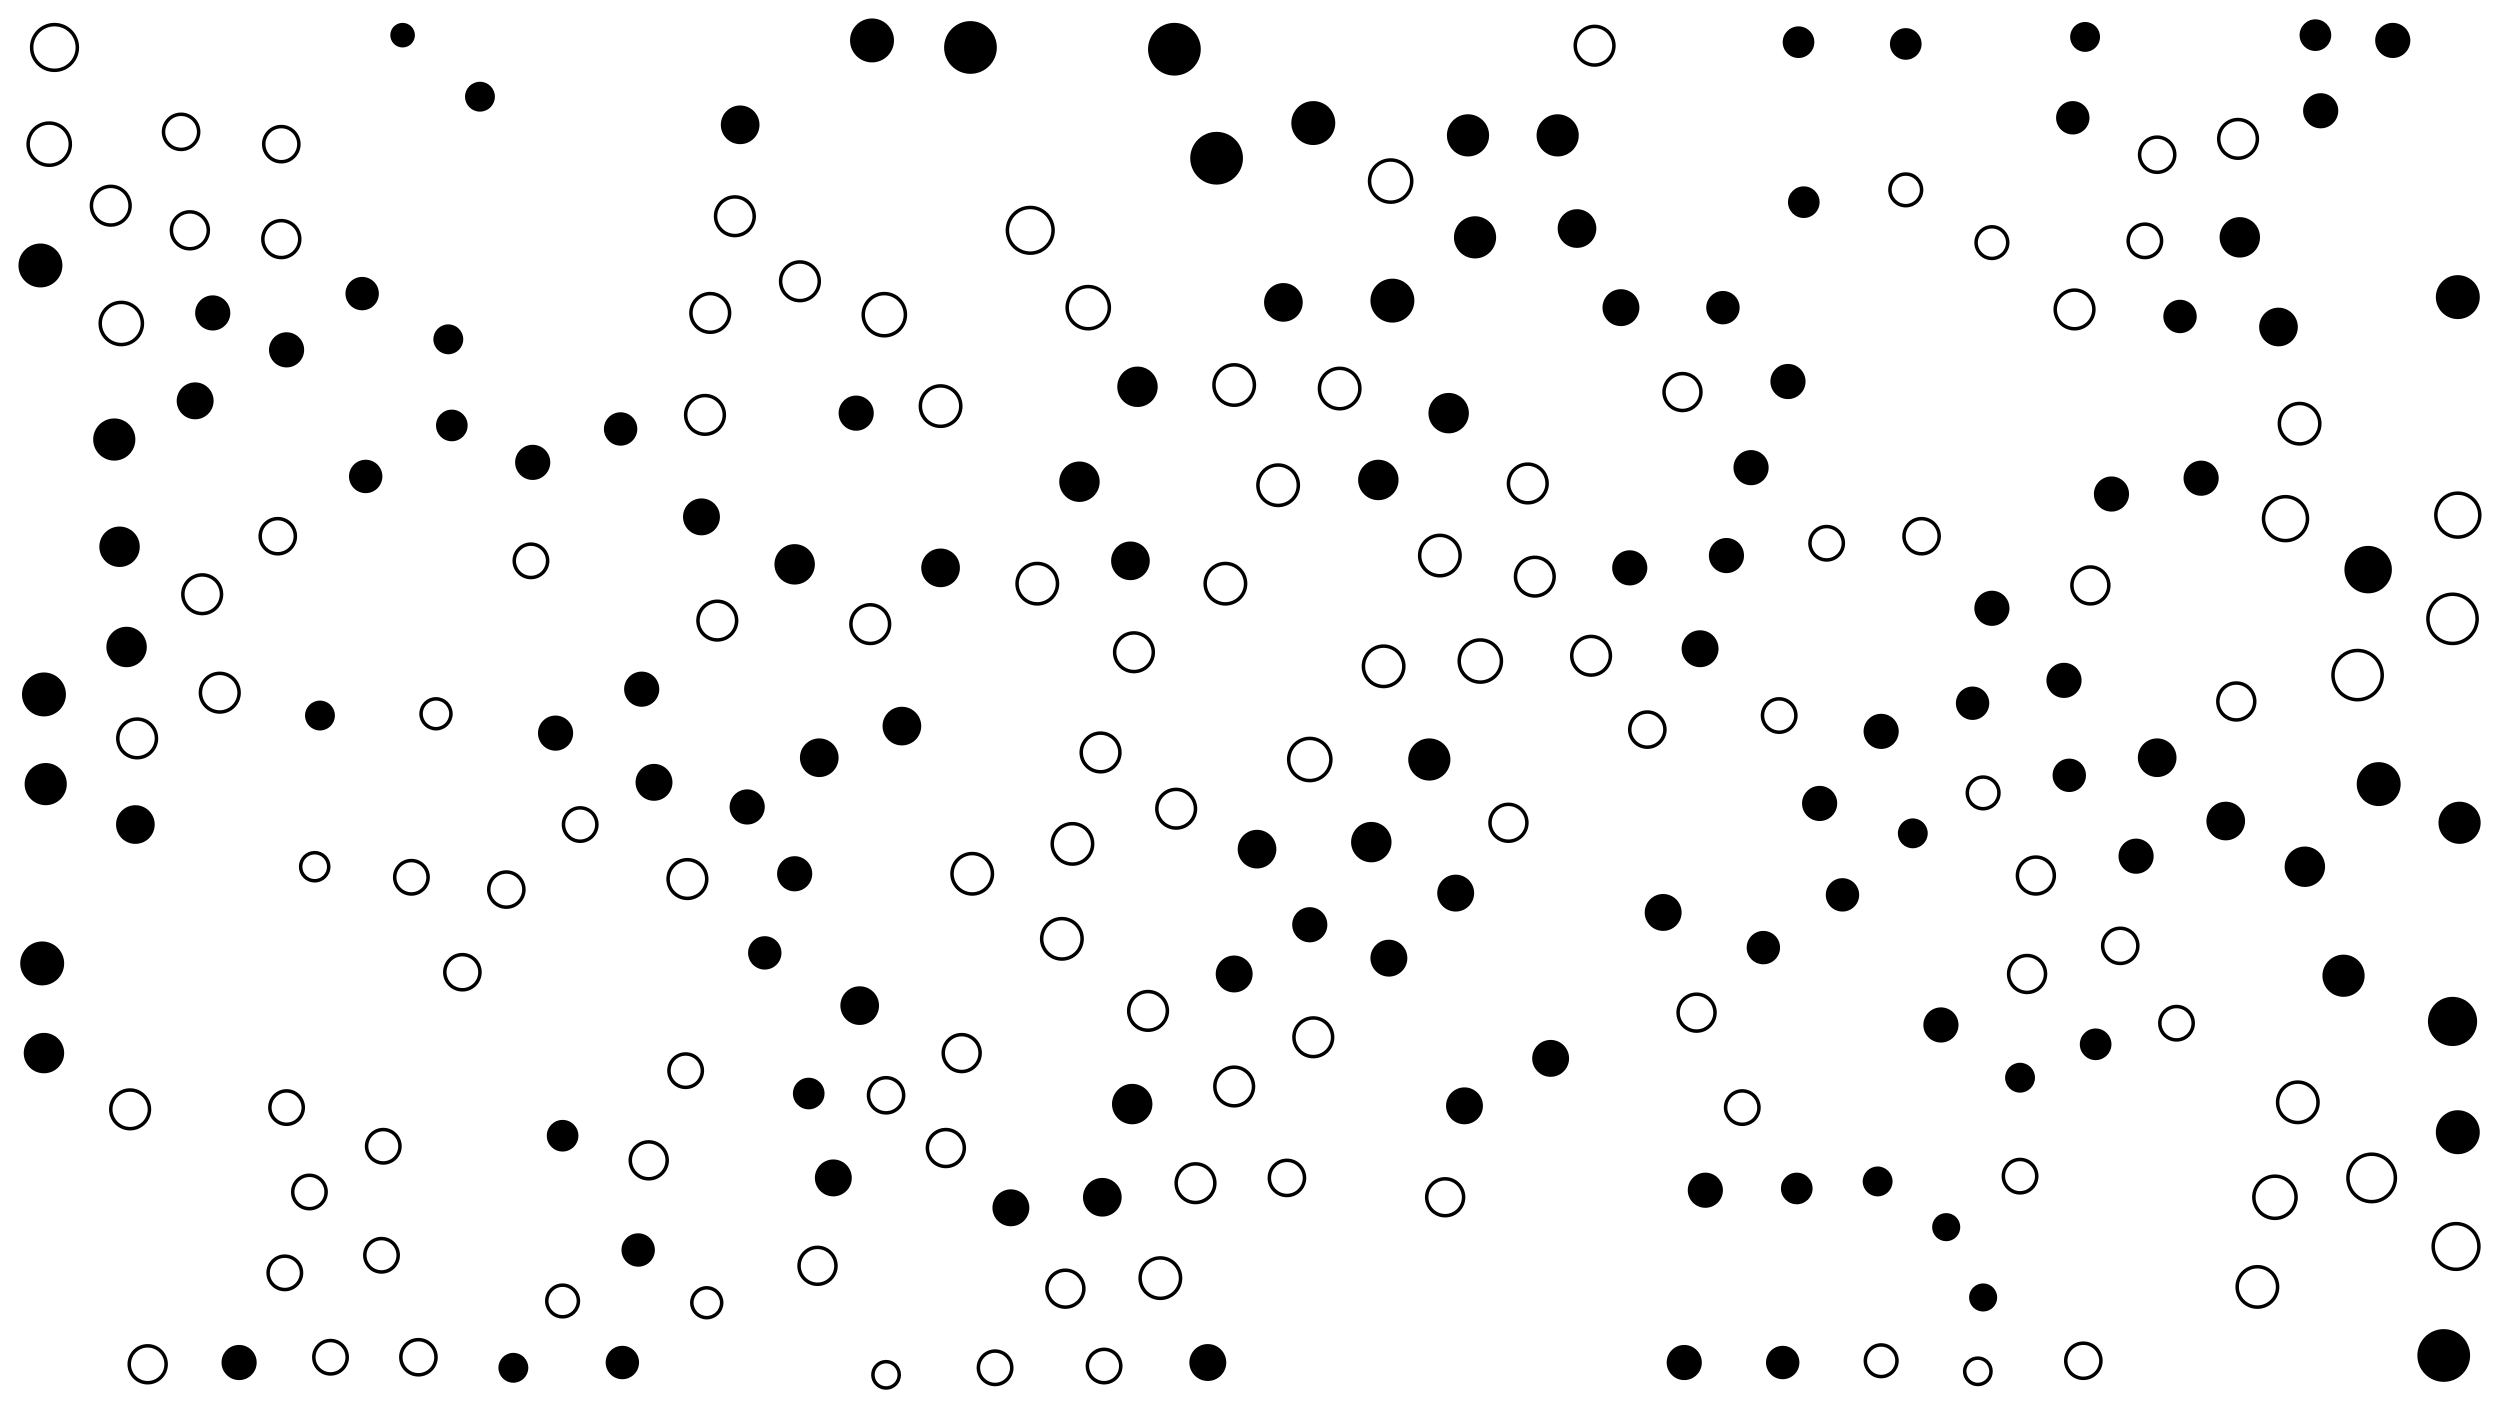 <svg xmlns="http://www.w3.org/2000/svg" version="1.1" xmlns:xlink="http://www.w3.org/1999/xlink" xmlns:svgjs="http://svgjs.dev/svgjs" viewBox="0 0 1422 800"><circle r="9.5" cx="1122" cy="400" fill="hsl(144, 50%, 50%)" opacity="0.62"></circle><circle r="10" cx="504" cy="623" stroke-width="2" stroke="hsl(181, 50%, 50%)" fill="none" opacity="0.85"></circle><circle r="10" cx="1174" cy="387" fill="hsl(149, 50%, 50%)" opacity="0.68"></circle><circle r="10" cx="1206" cy="538" stroke-width="2" stroke="hsl(159, 50%, 50%)" fill="none" opacity="0.50"></circle><circle r="11.5" cx="1307" cy="627" stroke-width="2" stroke="hsl(191, 50%, 50%)" fill="none" opacity="0.23"></circle><circle r="12.5" cx="23" cy="151" fill="hsl(207, 50%, 50%)" opacity="0.61"></circle><circle r="10" cx="303" cy="263" fill="hsl(153, 50%, 50%)" opacity="0.81"></circle><circle r="9.5" cx="354" cy="775" fill="hsl(159, 50%, 50%)" opacity="0.29"></circle><circle r="10.5" cx="369" cy="660" stroke-width="2" stroke="hsl(162, 50%, 50%)" fill="none" opacity="0.63"></circle><circle r="10.5" cx="1153" cy="554" stroke-width="2" stroke="hsl(145, 50%, 50%)" fill="none" opacity="0.43"></circle><circle r="11" cx="77" cy="469" fill="hsl(188, 50%, 50%)" opacity="0.74"></circle><circle r="10.5" cx="372" cy="445" fill="hsl(162, 50%, 50%)" opacity="0.17"></circle><circle r="8" cx="1128" cy="738" fill="hsl(144, 50%, 50%)" opacity="0.75"></circle><circle r="11" cx="730" cy="172" fill="hsl(183, 50%, 50%)" opacity="0.27"></circle><circle r="11.5" cx="553" cy="497" stroke-width="2" stroke="hsl(182, 50%, 50%)" fill="none" opacity="0.83"></circle><circle r="11" cx="1180" cy="176" stroke-width="2" stroke="hsl(156, 50%, 50%)" fill="none" opacity="0.70"></circle><circle r="9.5" cx="218" cy="652" stroke-width="2" stroke="hsl(152, 50%, 50%)" fill="none" opacity="0.81"></circle><circle r="9.5" cx="991" cy="630" stroke-width="2" stroke="hsl(154, 50%, 50%)" fill="none" opacity="0.69"></circle><circle r="8.5" cx="255" cy="193" fill="hsl(150, 50%, 50%)" opacity="0.92"></circle><circle r="11.5" cx="1308" cy="241" stroke-width="2" stroke="hsl(191, 50%, 50%)" fill="none" opacity="0.22"></circle><circle r="10.5" cx="822" cy="681" stroke-width="2" stroke="hsl(169, 50%, 50%)" fill="none" opacity="0.23"></circle><circle r="11" cx="391" cy="500" stroke-width="2" stroke="hsl(166, 50%, 50%)" fill="none" opacity="0.75"></circle><circle r="9" cx="1317" cy="20" fill="hsl(190, 50%, 50%)" opacity="0.20"></circle><circle r="9.5" cx="208" cy="271" fill="hsl(152, 50%, 50%)" opacity="0.76"></circle><circle r="10.5" cx="111" cy="228" fill="hsl(172, 50%, 50%)" opacity="0.80"></circle><circle r="10" cx="1133" cy="346" fill="hsl(145, 50%, 50%)" opacity="0.35"></circle><circle r="12.5" cx="1353" cy="446" fill="hsl(211, 50%, 50%)" opacity="0.81"></circle><circle r="11.5" cx="452" cy="321" fill="hsl(177, 50%, 50%)" opacity="0.71"></circle><circle r="11" cx="747" cy="590" stroke-width="2" stroke="hsl(171, 50%, 50%)" fill="none" opacity="0.68"></circle><circle r="10" cx="452" cy="497" fill="hsl(177, 50%, 50%)" opacity="0.28"></circle><circle r="10.5" cx="575" cy="687" fill="hsl(182, 50%, 50%)" opacity="0.27"></circle><circle r="9" cx="1192" cy="594" fill="hsl(153, 50%, 50%)" opacity="0.20"></circle><circle r="11" cx="643" cy="319" fill="hsl(177, 50%, 50%)" opacity="0.11"></circle><circle r="9.5" cx="1039" cy="309" stroke-width="2" stroke="hsl(148, 50%, 50%)" fill="none" opacity="0.97"></circle><circle r="11" cx="873" cy="328" stroke-width="2" stroke="hsl(167, 50%, 50%)" fill="none" opacity="0.82"></circle><circle r="11" cx="513" cy="413" fill="hsl(182, 50%, 50%)" opacity="0.97"></circle><circle r="11" cx="421" cy="71" fill="hsl(186, 50%, 50%)" opacity="0.93"></circle><circle r="9.5" cx="566" cy="778" stroke-width="2" stroke="hsl(182, 50%, 50%)" fill="none" opacity="0.18"></circle><circle r="9.5" cx="1048" cy="509" fill="hsl(145, 50%, 50%)" opacity="0.85"></circle><circle r="9.5" cx="330" cy="469" stroke-width="2" stroke="hsl(155, 50%, 50%)" fill="none" opacity="0.98"></circle><circle r="11" cx="653" cy="575" stroke-width="2" stroke="hsl(175, 50%, 50%)" fill="none" opacity="0.47"></circle><circle r="10" cx="425" cy="459" fill="hsl(174, 50%, 50%)" opacity="0.52"></circle><circle r="14" cx="1341" cy="384" stroke-width="2" stroke="hsl(211, 50%, 50%)" fill="none" opacity="0.99"></circle><circle r="9.5" cx="1179" cy="67" fill="hsl(164, 50%, 50%)" opacity="0.52"></circle><circle r="9.5" cx="188" cy="772" stroke-width="2" stroke="hsl(155, 50%, 50%)" fill="none" opacity="0.30"></circle><circle r="10.5" cx="1158" cy="498" stroke-width="2" stroke="hsl(149, 50%, 50%)" fill="none" opacity="0.54"></circle><circle r="12" cx="813" cy="432" fill="hsl(170, 50%, 50%)" opacity="1.00"></circle><circle r="12" cx="28" cy="82" stroke-width="2" stroke="hsl(206, 50%, 50%)" fill="none" opacity="0.74"></circle><circle r="11" cx="455" cy="160" stroke-width="2" stroke="hsl(182, 50%, 50%)" fill="none" opacity="0.57"></circle><circle r="11" cx="897" cy="130" fill="hsl(177, 50%, 50%)" opacity="0.90"></circle><circle r="11.5" cx="590" cy="332" stroke-width="2" stroke="hsl(180, 50%, 50%)" fill="none" opacity="0.76"></circle><circle r="10.5" cx="967" cy="369" fill="hsl(157, 50%, 50%)" opacity="0.32"></circle><circle r="11" cx="535" cy="323" fill="hsl(182, 50%, 50%)" opacity="0.82"></circle><circle r="12" cx="791" cy="103" stroke-width="2" stroke="hsl(203, 50%, 50%)" fill="none" opacity="0.14"></circle><circle r="12" cx="745" cy="432" stroke-width="2" stroke="hsl(171, 50%, 50%)" fill="none" opacity="0.46"></circle><circle r="10" cx="365" cy="392" fill="hsl(162, 50%, 50%)" opacity="0.55"></circle><circle r="9" cx="1133" cy="138" stroke-width="2" stroke="hsl(148, 50%, 50%)" fill="none" opacity="0.86"></circle><circle r="15" cx="668" cy="28" fill="hsl(251, 50%, 50%)" opacity="0.84"></circle><circle r="9" cx="1026" cy="115" fill="hsl(151, 50%, 50%)" opacity="0.12"></circle><circle r="9.5" cx="206" cy="167" fill="hsl(147, 50%, 50%)" opacity="0.92"></circle><circle r="8.5" cx="1149" cy="613" fill="hsl(145, 50%, 50%)" opacity="0.66"></circle><circle r="10.5" cx="882" cy="602" fill="hsl(167, 50%, 50%)" opacity="0.69"></circle><circle r="10" cx="732" cy="670" stroke-width="2" stroke="hsl(171, 50%, 50%)" fill="none" opacity="0.50"></circle><circle r="11" cx="680" cy="673" stroke-width="2" stroke="hsl(173, 50%, 50%)" fill="none" opacity="0.78"></circle><circle r="9.5" cx="162" cy="724" stroke-width="2" stroke="hsl(159, 50%, 50%)" fill="none" opacity="0.52"></circle><circle r="9" cx="1070" cy="774" stroke-width="2" stroke="hsl(144, 50%, 50%)" fill="none" opacity="0.16"></circle><circle r="13" cx="586" cy="131" stroke-width="2" stroke="hsl(218, 50%, 50%)" fill="none" opacity="0.62"></circle><circle r="11" cx="115" cy="338" stroke-width="2" stroke="hsl(172, 50%, 50%)" fill="none" opacity="0.82"></circle><circle r="11" cx="466" cy="431" fill="hsl(177, 50%, 50%)" opacity="0.84"></circle><circle r="10.5" cx="965" cy="576" stroke-width="2" stroke="hsl(157, 50%, 50%)" fill="none" opacity="0.98"></circle><circle r="10" cx="982" cy="316" fill="hsl(154, 50%, 50%)" opacity="0.62"></circle><circle r="10" cx="160" cy="82" stroke-width="2" stroke="hsl(143, 50%, 50%)" fill="none" opacity="0.49"></circle><circle r="10" cx="1070" cy="416" fill="hsl(144, 50%, 50%)" opacity="0.49"></circle><circle r="9" cx="1023" cy="24" fill="hsl(148, 50%, 50%)" opacity="0.62"></circle><circle r="11.5" cx="762" cy="221" stroke-width="2" stroke="hsl(170, 50%, 50%)" fill="none" opacity="0.78"></circle><circle r="11" cx="1296" cy="186" fill="hsl(191, 50%, 50%)" opacity="0.56"></circle><circle r="10" cx="1361" cy="23" fill="hsl(200, 50%, 50%)" opacity="0.97"></circle><circle r="10.5" cx="833" cy="629" fill="hsl(169, 50%, 50%)" opacity="0.91"></circle><circle r="11.5" cx="727" cy="276" stroke-width="2" stroke="hsl(171, 50%, 50%)" fill="none" opacity="0.31"></circle><circle r="9.5" cx="176" cy="678" stroke-width="2" stroke="hsl(159, 50%, 50%)" fill="none" opacity="0.32"></circle><circle r="11.5" cx="702" cy="219" stroke-width="2" stroke="hsl(172, 50%, 50%)" fill="none" opacity="0.79"></circle><circle r="10" cx="103" cy="75" stroke-width="2" stroke="hsl(169, 50%, 50%)" fill="none" opacity="0.36"></circle><circle r="11" cx="702" cy="618" stroke-width="2" stroke="hsl(172, 50%, 50%)" fill="none" opacity="0.38"></circle><circle r="11" cx="1227" cy="431" fill="hsl(166, 50%, 50%)" opacity="0.59"></circle><circle r="10" cx="1035" cy="457" fill="hsl(148, 50%, 50%)" opacity="0.69"></circle><circle r="10.5" cx="1272" cy="399" stroke-width="2" stroke="hsl(182, 50%, 50%)" fill="none" opacity="0.29"></circle><circle r="11" cx="489" cy="572" fill="hsl(181, 50%, 50%)" opacity="0.56"></circle><circle r="9" cx="257" cy="242" fill="hsl(150, 50%, 50%)" opacity="0.62"></circle><circle r="11.5" cx="535" cy="231" stroke-width="2" stroke="hsl(182, 50%, 50%)" fill="none" opacity="0.46"></circle><circle r="10" cx="1320" cy="63" fill="hsl(197, 50%, 50%)" opacity="0.50"></circle><circle r="12" cx="65" cy="250" fill="hsl(198, 50%, 50%)" opacity="0.93"></circle><circle r="11" cx="1266" cy="467" fill="hsl(173, 50%, 50%)" opacity="0.60"></circle><circle r="9" cx="320" cy="740" stroke-width="2" stroke="hsl(155, 50%, 50%)" fill="none" opacity="0.78"></circle><circle r="9.5" cx="353" cy="244" fill="hsl(159, 50%, 50%)" opacity="0.83"></circle><circle r="15" cx="1390" cy="771" fill="hsl(232, 50%, 50%)" opacity="0.18"></circle><circle r="11" cx="78" cy="420" stroke-width="2" stroke="hsl(188, 50%, 50%)" fill="none" opacity="0.65"></circle><circle r="9.5" cx="1012" cy="407" stroke-width="2" stroke="hsl(151, 50%, 50%)" fill="none" opacity="0.33"></circle><circle r="12.5" cx="25" cy="395" fill="hsl(208, 50%, 50%)" opacity="0.59"></circle><circle r="12" cx="1399" cy="468" fill="hsl(232, 50%, 50%)" opacity="0.70"></circle><circle r="10" cx="316" cy="417" fill="hsl(155, 50%, 50%)" opacity="0.70"></circle><circle r="9.5" cx="980" cy="175" fill="hsl(156, 50%, 50%)" opacity="0.99"></circle><circle r="9.5" cx="1177" cy="441" fill="hsl(149, 50%, 50%)" opacity="0.44"></circle><circle r="11" cx="74" cy="631" stroke-width="2" stroke="hsl(188, 50%, 50%)" fill="none" opacity="0.97"></circle><circle r="11.5" cx="72" cy="368" fill="hsl(188, 50%, 50%)" opacity="0.34"></circle><circle r="12.5" cx="792" cy="171" fill="hsl(180, 50%, 50%)" opacity="0.96"></circle><circle r="14" cx="1395" cy="352" stroke-width="2" stroke="hsl(232, 50%, 50%)" fill="none" opacity="0.17"></circle><circle r="11" cx="905" cy="373" stroke-width="2" stroke="hsl(165, 50%, 50%)" fill="none" opacity="0.78"></circle><circle r="10" cx="163" cy="199" fill="hsl(159, 50%, 50%)" opacity="0.14"></circle><circle r="9.5" cx="217" cy="714" stroke-width="2" stroke="hsl(152, 50%, 50%)" fill="none" opacity="0.46"></circle><circle r="9" cx="460" cy="622" fill="hsl(177, 50%, 50%)" opacity="0.16"></circle><circle r="10.5" cx="538" cy="653" stroke-width="2" stroke="hsl(182, 50%, 50%)" fill="none" opacity="0.73"></circle><circle r="10" cx="745" cy="526" fill="hsl(171, 50%, 50%)" opacity="0.30"></circle><circle r="10" cx="1185" cy="774" stroke-width="2" stroke="hsl(153, 50%, 50%)" fill="none" opacity="0.20"></circle><circle r="11.5" cx="780" cy="479" fill="hsl(170, 50%, 50%)" opacity="0.87"></circle><circle r="11" cx="645" cy="371" stroke-width="2" stroke="hsl(175, 50%, 50%)" fill="none" opacity="0.64"></circle><circle r="10.5" cx="828" cy="508" fill="hsl(169, 50%, 50%)" opacity="0.61"></circle><circle r="11.5" cx="1311" cy="493" fill="hsl(201, 50%, 50%)" opacity="0.85"></circle><circle r="10.5" cx="790" cy="545" fill="hsl(170, 50%, 50%)" opacity="0.26"></circle><circle r="7.5" cx="504" cy="782" stroke-width="2" stroke="hsl(181, 50%, 50%)" fill="none" opacity="0.16"></circle><circle r="12.5" cx="496" cy="23" fill="hsl(241, 50%, 50%)" opacity="0.87"></circle><circle r="8.5" cx="1186" cy="21" fill="hsl(164, 50%, 50%)" opacity="0.49"></circle><circle r="10" cx="937" cy="415" stroke-width="2" stroke="hsl(160, 50%, 50%)" fill="none" opacity="0.51"></circle><circle r="8.5" cx="402" cy="741" stroke-width="2" stroke="hsl(170, 50%, 50%)" fill="none" opacity="0.79"></circle><circle r="10" cx="238" cy="772" stroke-width="2" stroke="hsl(151, 50%, 50%)" fill="none" opacity="0.28"></circle><circle r="12.5" cx="1398" cy="293" stroke-width="2" stroke="hsl(232, 50%, 50%)" fill="none" opacity="0.44"></circle><circle r="9" cx="1084" cy="25" fill="hsl(147, 50%, 50%)" opacity="0.27"></circle><circle r="11.5" cx="824" cy="235" fill="hsl(169, 50%, 50%)" opacity="0.39"></circle><circle r="11.5" cx="68" cy="311" fill="hsl(188, 50%, 50%)" opacity="0.53"></circle><circle r="11.5" cx="784" cy="273" fill="hsl(170, 50%, 50%)" opacity="0.51"></circle><circle r="13.5" cx="1349" cy="670" stroke-width="2" stroke="hsl(211, 50%, 50%)" fill="none" opacity="0.36"></circle><circle r="11" cx="408" cy="353" stroke-width="2" stroke="hsl(170, 50%, 50%)" fill="none" opacity="0.78"></circle><circle r="13" cx="31" cy="27" stroke-width="2" stroke="hsl(205, 50%, 50%)" fill="none" opacity="0.53"></circle><circle r="10.5" cx="474" cy="670" fill="hsl(179, 50%, 50%)" opacity="0.77"></circle><circle r="11" cx="669" cy="460" stroke-width="2" stroke="hsl(173, 50%, 50%)" fill="none" opacity="0.66"></circle><circle r="11" cx="869" cy="275" stroke-width="2" stroke="hsl(167, 50%, 50%)" fill="none" opacity="0.20"></circle><circle r="10.5" cx="84" cy="776" stroke-width="2" stroke="hsl(188, 50%, 50%)" fill="none" opacity="0.16"></circle><circle r="11" cx="626" cy="428" stroke-width="2" stroke="hsl(177, 50%, 50%)" fill="none" opacity="0.35"></circle><circle r="11.5" cx="604" cy="534" stroke-width="2" stroke="hsl(179, 50%, 50%)" fill="none" opacity="0.94"></circle><circle r="12" cx="886" cy="77" fill="hsl(185, 50%, 50%)" opacity="0.27"></circle><circle r="11" cx="495" cy="355" stroke-width="2" stroke="hsl(181, 50%, 50%)" fill="none" opacity="0.21"></circle><circle r="8.5" cx="1068" cy="672" fill="hsl(144, 50%, 50%)" opacity="0.89"></circle><circle r="10.5" cx="547" cy="599" stroke-width="2" stroke="hsl(182, 50%, 50%)" fill="none" opacity="0.30"></circle><circle r="10.5" cx="606" cy="733" stroke-width="2" stroke="hsl(179, 50%, 50%)" fill="none" opacity="0.30"></circle><circle r="8.5" cx="182" cy="407" fill="hsl(155, 50%, 50%)" opacity="0.36"></circle><circle r="11" cx="715" cy="483" fill="hsl(171, 50%, 50%)" opacity="0.52"></circle><circle r="10.5" cx="108" cy="131" stroke-width="2" stroke="hsl(172, 50%, 50%)" fill="none" opacity="0.89"></circle><circle r="11.5" cx="644" cy="628" fill="hsl(177, 50%, 50%)" opacity="0.36"></circle><circle r="8.5" cx="1088" cy="474" fill="hsl(144, 50%, 50%)" opacity="0.62"></circle><circle r="12.5" cx="747" cy="70" fill="hsl(220, 50%, 50%)" opacity="0.24"></circle><circle r="11.5" cx="819" cy="316" stroke-width="2" stroke="hsl(170, 50%, 50%)" fill="none" opacity="0.16"></circle><circle r="12" cx="839" cy="135" fill="hsl(184, 50%, 50%)" opacity="0.79"></circle><circle r="9.5" cx="628" cy="777" stroke-width="2" stroke="hsl(177, 50%, 50%)" fill="none" opacity="0.78"></circle><circle r="9" cx="1128" cy="451" stroke-width="2" stroke="hsl(144, 50%, 50%)" fill="none" opacity="0.27"></circle><circle r="9.5" cx="1003" cy="539" fill="hsl(151, 50%, 50%)" opacity="0.12"></circle><circle r="13" cx="1397" cy="709" stroke-width="2" stroke="hsl(232, 50%, 50%)" fill="none" opacity="0.83"></circle><circle r="11" cx="404" cy="178" stroke-width="2" stroke="hsl(170, 50%, 50%)" fill="none" opacity="0.25"></circle><circle r="10" cx="970" cy="677" fill="hsl(157, 50%, 50%)" opacity="0.60"></circle><circle r="9" cx="1084" cy="108" stroke-width="2" stroke="hsl(149, 50%, 50%)" fill="none" opacity="0.50"></circle><circle r="9.5" cx="302" cy="319" stroke-width="2" stroke="hsl(153, 50%, 50%)" fill="none" opacity="0.53"></circle><circle r="12" cx="1333" cy="555" fill="hsl(201, 50%, 50%)" opacity="0.82"></circle><circle r="11" cx="1273" cy="79" stroke-width="2" stroke="hsl(188, 50%, 50%)" fill="none" opacity="0.77"></circle><circle r="9.5" cx="163" cy="630" stroke-width="2" stroke="hsl(159, 50%, 50%)" fill="none" opacity="0.99"></circle><circle r="10" cx="1215" cy="487" fill="hsl(159, 50%, 50%)" opacity="0.32"></circle><circle r="12" cx="835" cy="77" fill="hsl(197, 50%, 50%)" opacity="0.99"></circle><circle r="7" cx="229" cy="20" fill="hsl(130, 50%, 50%)" opacity="0.88"></circle><circle r="15" cx="552" cy="27" fill="hsl(255, 50%, 50%)" opacity="0.22"></circle><circle r="12.5" cx="1300" cy="295" stroke-width="2" stroke="hsl(191, 50%, 50%)" fill="none" opacity="0.86"></circle><circle r="11.5" cx="647" cy="220" fill="hsl(175, 50%, 50%)" opacity="0.23"></circle><circle r="8.5" cx="292" cy="778" fill="hsl(153, 50%, 50%)" opacity="0.56"></circle><circle r="10.5" cx="465" cy="720" stroke-width="2" stroke="hsl(177, 50%, 50%)" fill="none" opacity="0.24"></circle><circle r="11" cx="125" cy="394" stroke-width="2" stroke="hsl(172, 50%, 50%)" fill="none" opacity="0.98"></circle><circle r="10" cx="121" cy="178" fill="hsl(172, 50%, 50%)" opacity="0.70"></circle><circle r="10" cx="136" cy="775" fill="hsl(165, 50%, 50%)" opacity="0.54"></circle><circle r="9.5" cx="390" cy="609" stroke-width="2" stroke="hsl(166, 50%, 50%)" fill="none" opacity="0.38"></circle><circle r="13.5" cx="1347" cy="324" fill="hsl(211, 50%, 50%)" opacity="0.87"></circle><circle r="10" cx="1017" cy="217" fill="hsl(151, 50%, 50%)" opacity="0.19"></circle><circle r="9.5" cx="234" cy="499" stroke-width="2" stroke="hsl(151, 50%, 50%)" fill="none" opacity="0.69"></circle><circle r="10.5" cx="946" cy="519" fill="hsl(160, 50%, 50%)" opacity="0.65"></circle><circle r="10.5" cx="399" cy="294" fill="hsl(166, 50%, 50%)" opacity="0.60"></circle><circle r="10" cx="958" cy="775" fill="hsl(157, 50%, 50%)" opacity="0.72"></circle><circle r="10.5" cx="922" cy="175" fill="hsl(167, 50%, 50%)" opacity="0.24"></circle><circle r="11.5" cx="25" cy="599" fill="hsl(208, 50%, 50%)" opacity="0.82"></circle><circle r="10" cx="1252" cy="272" fill="hsl(173, 50%, 50%)" opacity="0.73"></circle><circle r="11.5" cx="660" cy="727" stroke-width="2" stroke="hsl(175, 50%, 50%)" fill="none" opacity="0.10"></circle><circle r="10" cx="487" cy="235" fill="hsl(179, 50%, 50%)" opacity="0.72"></circle><circle r="12" cx="69" cy="184" stroke-width="2" stroke="hsl(188, 50%, 50%)" fill="none" opacity="0.57"></circle><circle r="11.5" cx="1284" cy="732" stroke-width="2" stroke="hsl(182, 50%, 50%)" fill="none" opacity="0.19"></circle><circle r="9" cx="1022" cy="676" fill="hsl(151, 50%, 50%)" opacity="0.13"></circle><circle r="12.5" cx="24" cy="548" fill="hsl(208, 50%, 50%)" opacity="0.47"></circle><circle r="11.5" cx="614" cy="274" fill="hsl(179, 50%, 50%)" opacity="0.48"></circle><circle r="11" cx="401" cy="236" stroke-width="2" stroke="hsl(170, 50%, 50%)" fill="none" opacity="0.95"></circle><circle r="7.5" cx="1125" cy="780" stroke-width="2" stroke="hsl(144, 50%, 50%)" fill="none" opacity="0.83"></circle><circle r="11.5" cx="610" cy="480" stroke-width="2" stroke="hsl(179, 50%, 50%)" fill="none" opacity="0.43"></circle><circle r="11" cx="907" cy="26" stroke-width="2" stroke="hsl(176, 50%, 50%)" fill="none" opacity="0.24"></circle><circle r="9.5" cx="1238" cy="582" stroke-width="2" stroke="hsl(166, 50%, 50%)" fill="none" opacity="0.45"></circle><circle r="12.5" cx="1398" cy="644" fill="hsl(232, 50%, 50%)" opacity="0.60"></circle><circle r="8.5" cx="273" cy="55" fill="hsl(135, 50%, 50%)" opacity="0.46"></circle><circle r="12" cx="26" cy="446" fill="hsl(208, 50%, 50%)" opacity="0.40"></circle><circle r="11" cx="627" cy="681" fill="hsl(177, 50%, 50%)" opacity="0.19"></circle><circle r="12" cx="842" cy="376" stroke-width="2" stroke="hsl(169, 50%, 50%)" fill="none" opacity="0.91"></circle><circle r="15" cx="692" cy="90" fill="hsl(220, 50%, 50%)" opacity="0.19"></circle><circle r="8" cx="1107" cy="698" fill="hsl(143, 50%, 50%)" opacity="0.24"></circle><circle r="10" cx="263" cy="553" stroke-width="2" stroke="hsl(150, 50%, 50%)" fill="none" opacity="0.10"></circle><circle r="8" cx="179" cy="493" stroke-width="2" stroke="hsl(155, 50%, 50%)" fill="none" opacity="0.17"></circle><circle r="10.5" cx="687" cy="775" fill="hsl(173, 50%, 50%)" opacity="0.83"></circle><circle r="10" cx="158" cy="305" stroke-width="2" stroke="hsl(159, 50%, 50%)" fill="none" opacity="0.32"></circle><circle r="9.5" cx="1240" cy="180" fill="hsl(166, 50%, 50%)" opacity="0.69"></circle><circle r="12.5" cx="1398" cy="169" fill="hsl(230, 50%, 50%)" opacity="0.88"></circle><circle r="10" cx="1227" cy="88" stroke-width="2" stroke="hsl(176, 50%, 50%)" fill="none" opacity="0.22"></circle><circle r="9.5" cx="1014" cy="775" fill="hsl(151, 50%, 50%)" opacity="0.78"></circle><circle r="12" cx="1294" cy="681" stroke-width="2" stroke="hsl(191, 50%, 50%)" fill="none" opacity="0.20"></circle><circle r="12" cx="619" cy="175" stroke-width="2" stroke="hsl(192, 50%, 50%)" fill="none" opacity="0.58"></circle><circle r="9.5" cx="435" cy="542" fill="hsl(174, 50%, 50%)" opacity="0.53"></circle><circle r="9.5" cx="1149" cy="669" stroke-width="2" stroke="hsl(145, 50%, 50%)" fill="none" opacity="0.66"></circle><circle r="11.5" cx="1274" cy="135" fill="hsl(186, 50%, 50%)" opacity="0.12"></circle><circle r="12" cx="503" cy="179" stroke-width="2" stroke="hsl(181, 50%, 50%)" fill="none" opacity="0.86"></circle><circle r="11.5" cx="697" cy="332" stroke-width="2" stroke="hsl(172, 50%, 50%)" fill="none" opacity="0.48"></circle><circle r="9" cx="320" cy="646" fill="hsl(155, 50%, 50%)" opacity="0.79"></circle><circle r="9.5" cx="1220" cy="137" stroke-width="2" stroke="hsl(164, 50%, 50%)" fill="none" opacity="0.74"></circle><circle r="10" cx="1201" cy="281" fill="hsl(159, 50%, 50%)" opacity="0.88"></circle><circle r="10" cx="996" cy="266" fill="hsl(154, 50%, 50%)" opacity="0.64"></circle><circle r="11" cx="63" cy="117" stroke-width="2" stroke="hsl(194, 50%, 50%)" fill="none" opacity="0.35"></circle><circle r="10" cx="1104" cy="583" fill="hsl(143, 50%, 50%)" opacity="0.16"></circle><circle r="11.5" cx="787" cy="379" stroke-width="2" stroke="hsl(170, 50%, 50%)" fill="none" opacity="0.37"></circle><circle r="10" cx="288" cy="506" stroke-width="2" stroke="hsl(151, 50%, 50%)" fill="none" opacity="0.71"></circle><circle r="10" cx="927" cy="323" fill="hsl(163, 50%, 50%)" opacity="0.24"></circle><circle r="10.5" cx="160" cy="136" stroke-width="2" stroke="hsl(151, 50%, 50%)" fill="none" opacity="0.91"></circle><circle r="8.5" cx="248" cy="406" stroke-width="2" stroke="hsl(150, 50%, 50%)" fill="none" opacity="0.68"></circle><circle r="10.5" cx="702" cy="554" fill="hsl(172, 50%, 50%)" opacity="0.88"></circle><circle r="10" cx="1093" cy="305" stroke-width="2" stroke="hsl(143, 50%, 50%)" fill="none" opacity="0.72"></circle><circle r="10.5" cx="957" cy="223" stroke-width="2" stroke="hsl(157, 50%, 50%)" fill="none" opacity="0.96"></circle><circle r="10.5" cx="1189" cy="333" stroke-width="2" stroke="hsl(153, 50%, 50%)" fill="none" opacity="0.45"></circle><circle r="9.5" cx="363" cy="711" fill="hsl(162, 50%, 50%)" opacity="0.26"></circle><circle r="10.5" cx="858" cy="468" stroke-width="2" stroke="hsl(168, 50%, 50%)" fill="none" opacity="0.70"></circle><circle r="11" cx="418" cy="123" stroke-width="2" stroke="hsl(178, 50%, 50%)" fill="none" opacity="0.57"></circle><circle r="14" cx="1395" cy="581" fill="hsl(232, 50%, 50%)" opacity="0.84"></circle></svg>